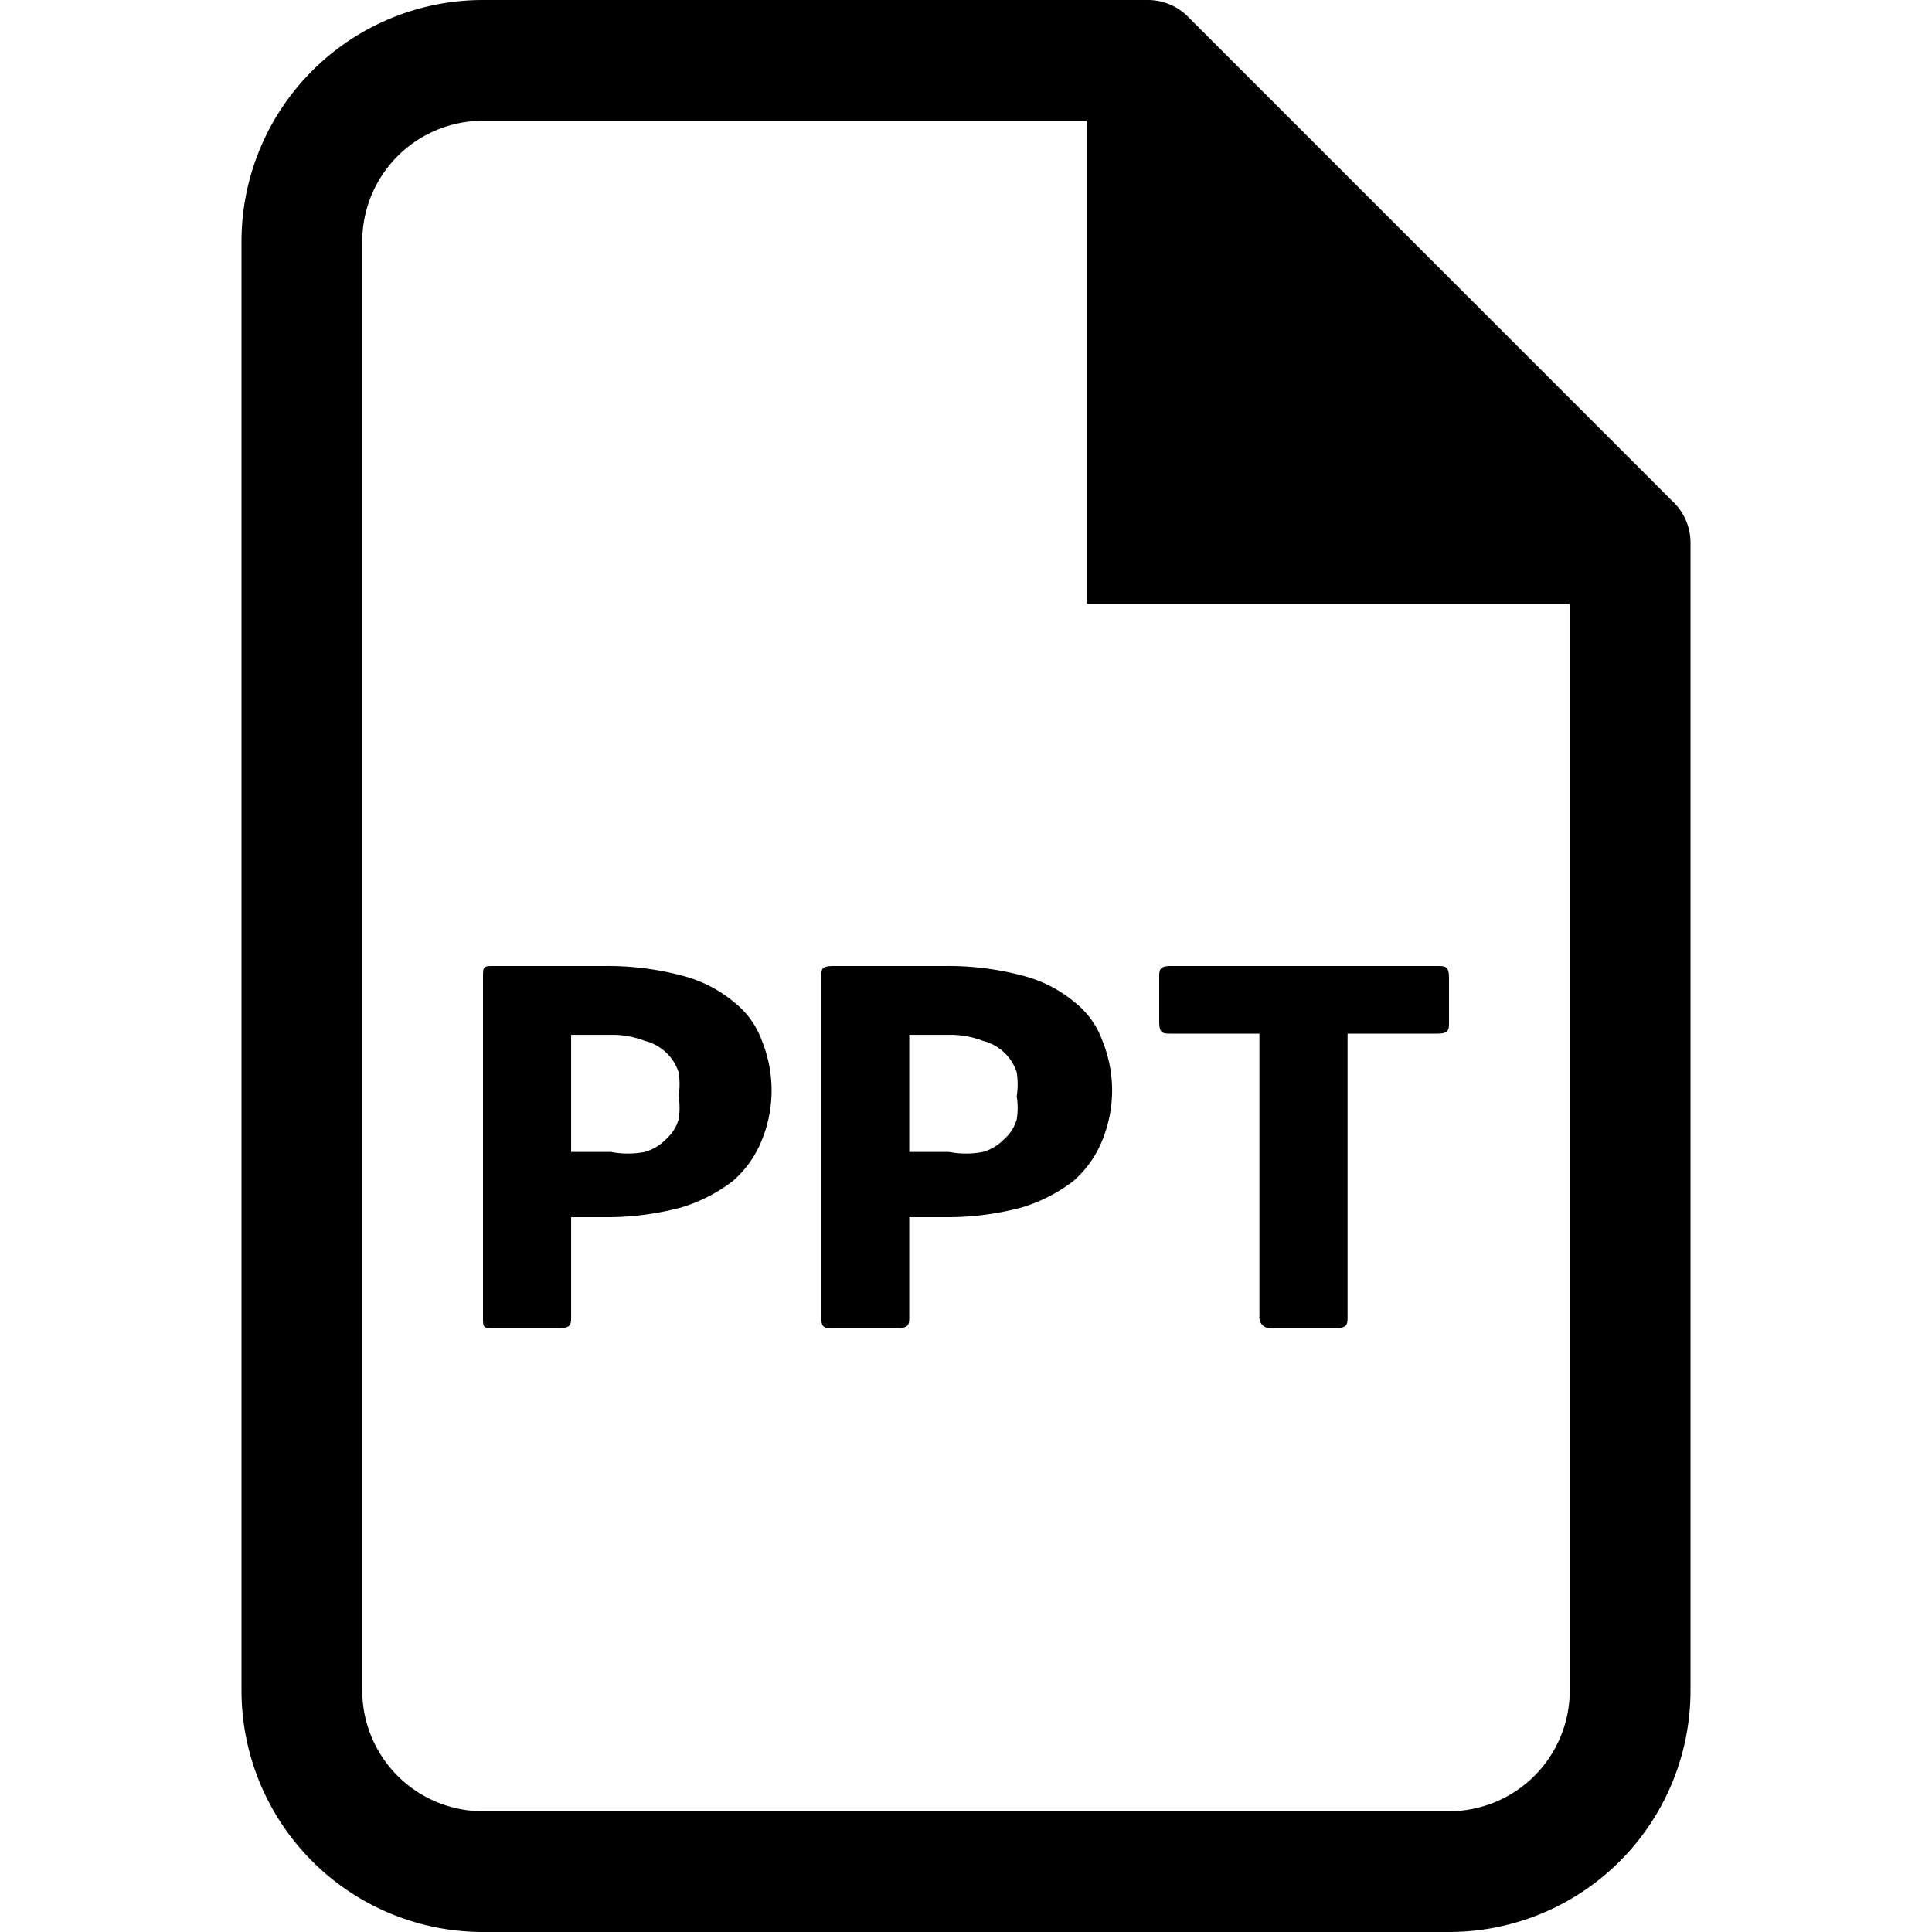 <svg xmlns="http://www.w3.org/2000/svg" width="16" height="16" viewBox="0 0 16 16"><g id="ico-pptdocument-16"><path d="M13.85,4.15l-4-4A.47.47,0,0,0,9.5,0H4A2,2,0,0,0,2,2V14a2,2,0,0,0,2,2h8a2,2,0,0,0,2-2V4.5A.47.47,0,0,0,13.85,4.15ZM12,15H4a1,1,0,0,1-1-1V2A1,1,0,0,1,4,1H9V5h4v9A1,1,0,0,1,12,15ZM4.1,11C4,11,4,11,4,10.9V8.1C4,8,4,8,4.1,8H5a2.4,2.4,0,0,1,.65.08,1.09,1.09,0,0,1,.43.22.71.71,0,0,1,.23.32,1.09,1.09,0,0,1,0,.82.88.88,0,0,1-.24.34,1.33,1.33,0,0,1-.43.22,2.38,2.38,0,0,1-.64.08H4.73v.82c0,.07,0,.1-.11.1Zm.63-1.46h.33a.75.75,0,0,0,.28,0,.4.4,0,0,0,.18-.11.34.34,0,0,0,.1-.16.58.58,0,0,0,0-.19.64.64,0,0,0,0-.2.39.39,0,0,0-.1-.16.39.39,0,0,0-.18-.1.74.74,0,0,0-.28-.05H4.73ZM6.9,11c-.07,0-.1,0-.1-.1V8.1c0-.07,0-.1.1-.1h.92a2.4,2.4,0,0,1,.65.08,1.09,1.09,0,0,1,.43.22.71.71,0,0,1,.23.32,1.09,1.09,0,0,1,0,.82.88.88,0,0,1-.24.34,1.33,1.33,0,0,1-.43.22,2.38,2.38,0,0,1-.64.08H7.53v.82c0,.07,0,.1-.11.1Zm.63-1.46h.33a.75.75,0,0,0,.28,0,.4.4,0,0,0,.18-.11.34.34,0,0,0,.1-.16.58.58,0,0,0,0-.19.64.64,0,0,0,0-.2.39.39,0,0,0-.1-.16.39.39,0,0,0-.18-.1.74.74,0,0,0-.28-.05H7.53Zm3,1.46a.09.09,0,0,1-.1-.1V8.56H9.7c-.07,0-.1,0-.1-.1V8.1c0-.07,0-.1.1-.1h2.2c.07,0,.1,0,.1.1v.36c0,.07,0,.1-.1.1h-.74V10.9c0,.07,0,.1-.11.1Z"/></g></svg>